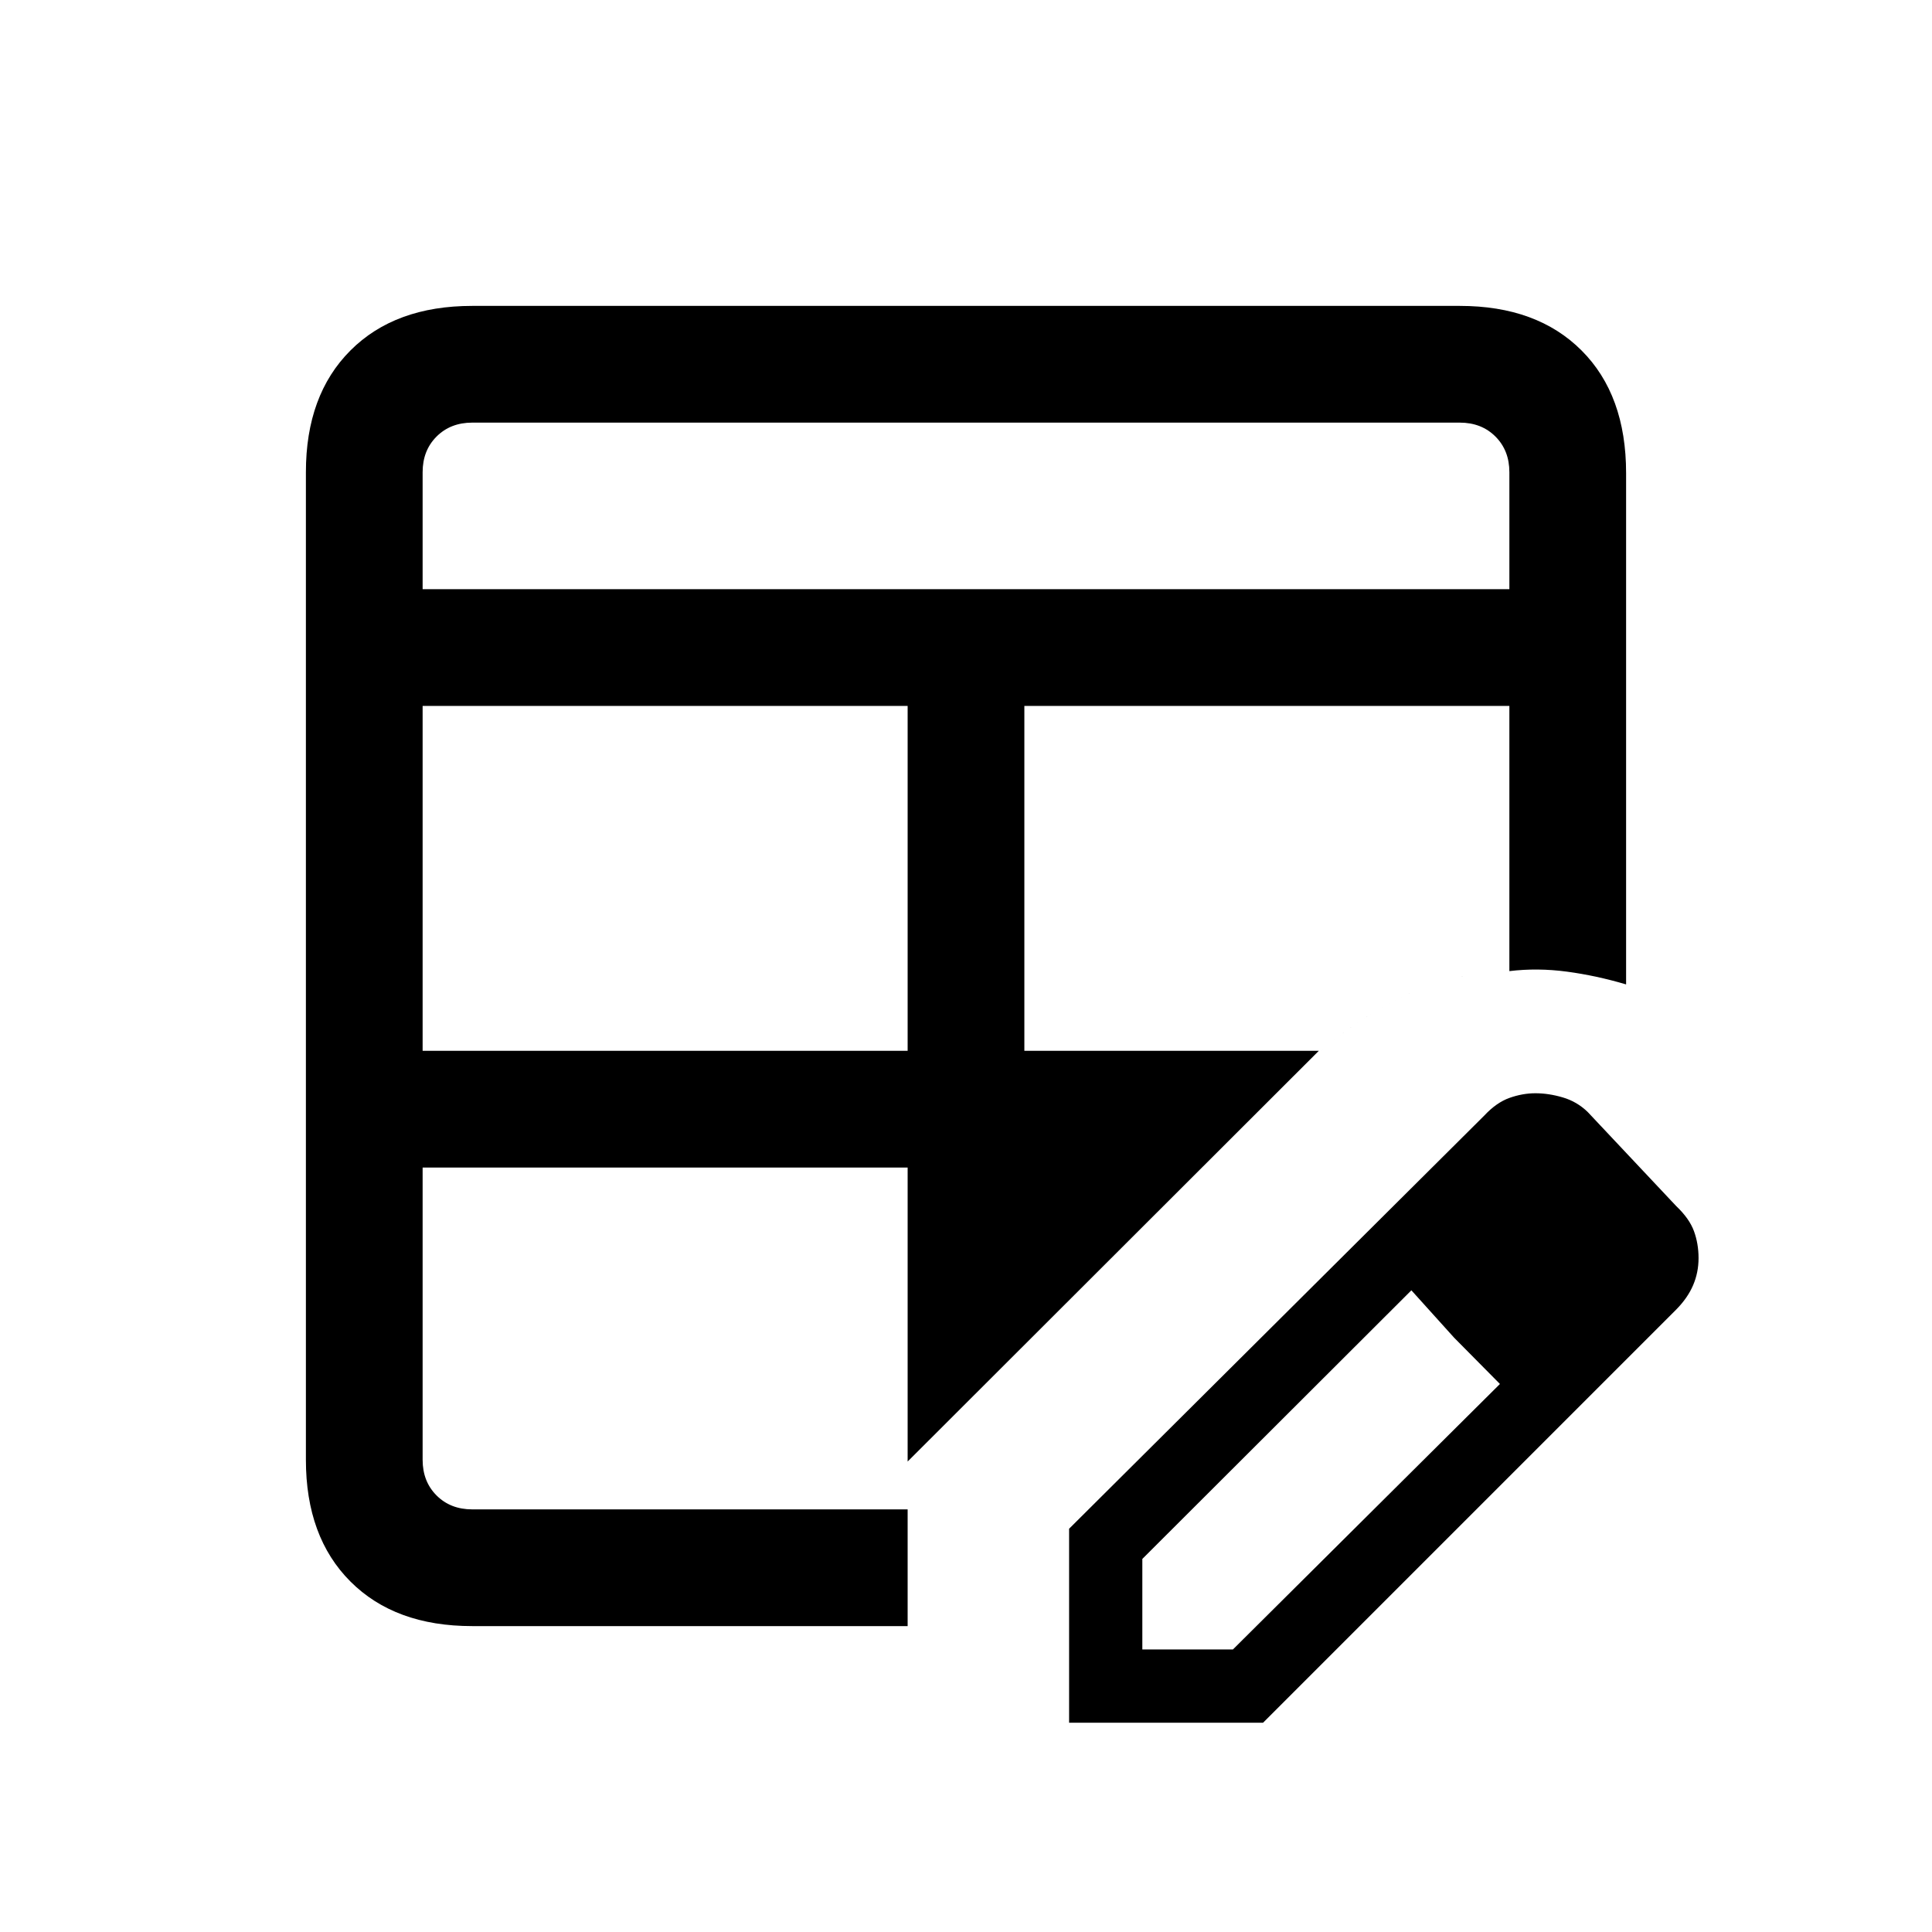 <svg xmlns="http://www.w3.org/2000/svg" height="20" viewBox="0 -960 960 960" width="20"><path d="M210-437.85h241v-171.38H210v171.38Zm0-229.38h540v-58.15q0-10.77-6.92-17.7-6.93-6.92-17.7-6.92H234.62q-10.77 0-17.7 6.92-6.92 6.93-6.92 17.7v58.15ZM234.62-152q-38.35 0-60.48-22.14Q152-196.27 152-234.62v-490.76q0-38.35 22.14-60.48Q196.27-808 234.62-808h490.76q38.35 0 60.48 22.14Q808-763.73 808-724.91v254.06q-14.77-4.38-29.38-6.34-14.62-1.96-28.62-.27-28.23.69-53.73 13-25.5 12.3-47.42 33.84l6.46-7.23L451-233.77V-152H234.62Zm0-58H451v-169.85H210v145.23q0 10.77 6.92 17.7 6.93 6.92 17.7 6.92ZM509-437.85h146.31l-6.46 7.23q21.92-21.54 47.42-33.84 25.5-12.31 53.73-13v-131.77H509v171.38ZM531.23-104v-96.38l206.31-205.31q6.01-6.45 12.51-8.77 6.5-2.31 12.88-2.31 6.62 0 13.64 2.08 7.03 2.07 12.35 7.23l44 46.77q6.51 6.18 8.8 12.43Q844-342 844-334.86q0 7.15-2.7 13.46-2.69 6.32-8.38 12.09L627.62-104h-96.39Zm276.39-230.62-45-45.76 45 45.76Zm-240 194.24h45l132.69-131.93-44-46.54-133.69 133.47v45Zm154.92-154.93-21.23-23.54 44 46.54-22.77-23Z"/></svg>